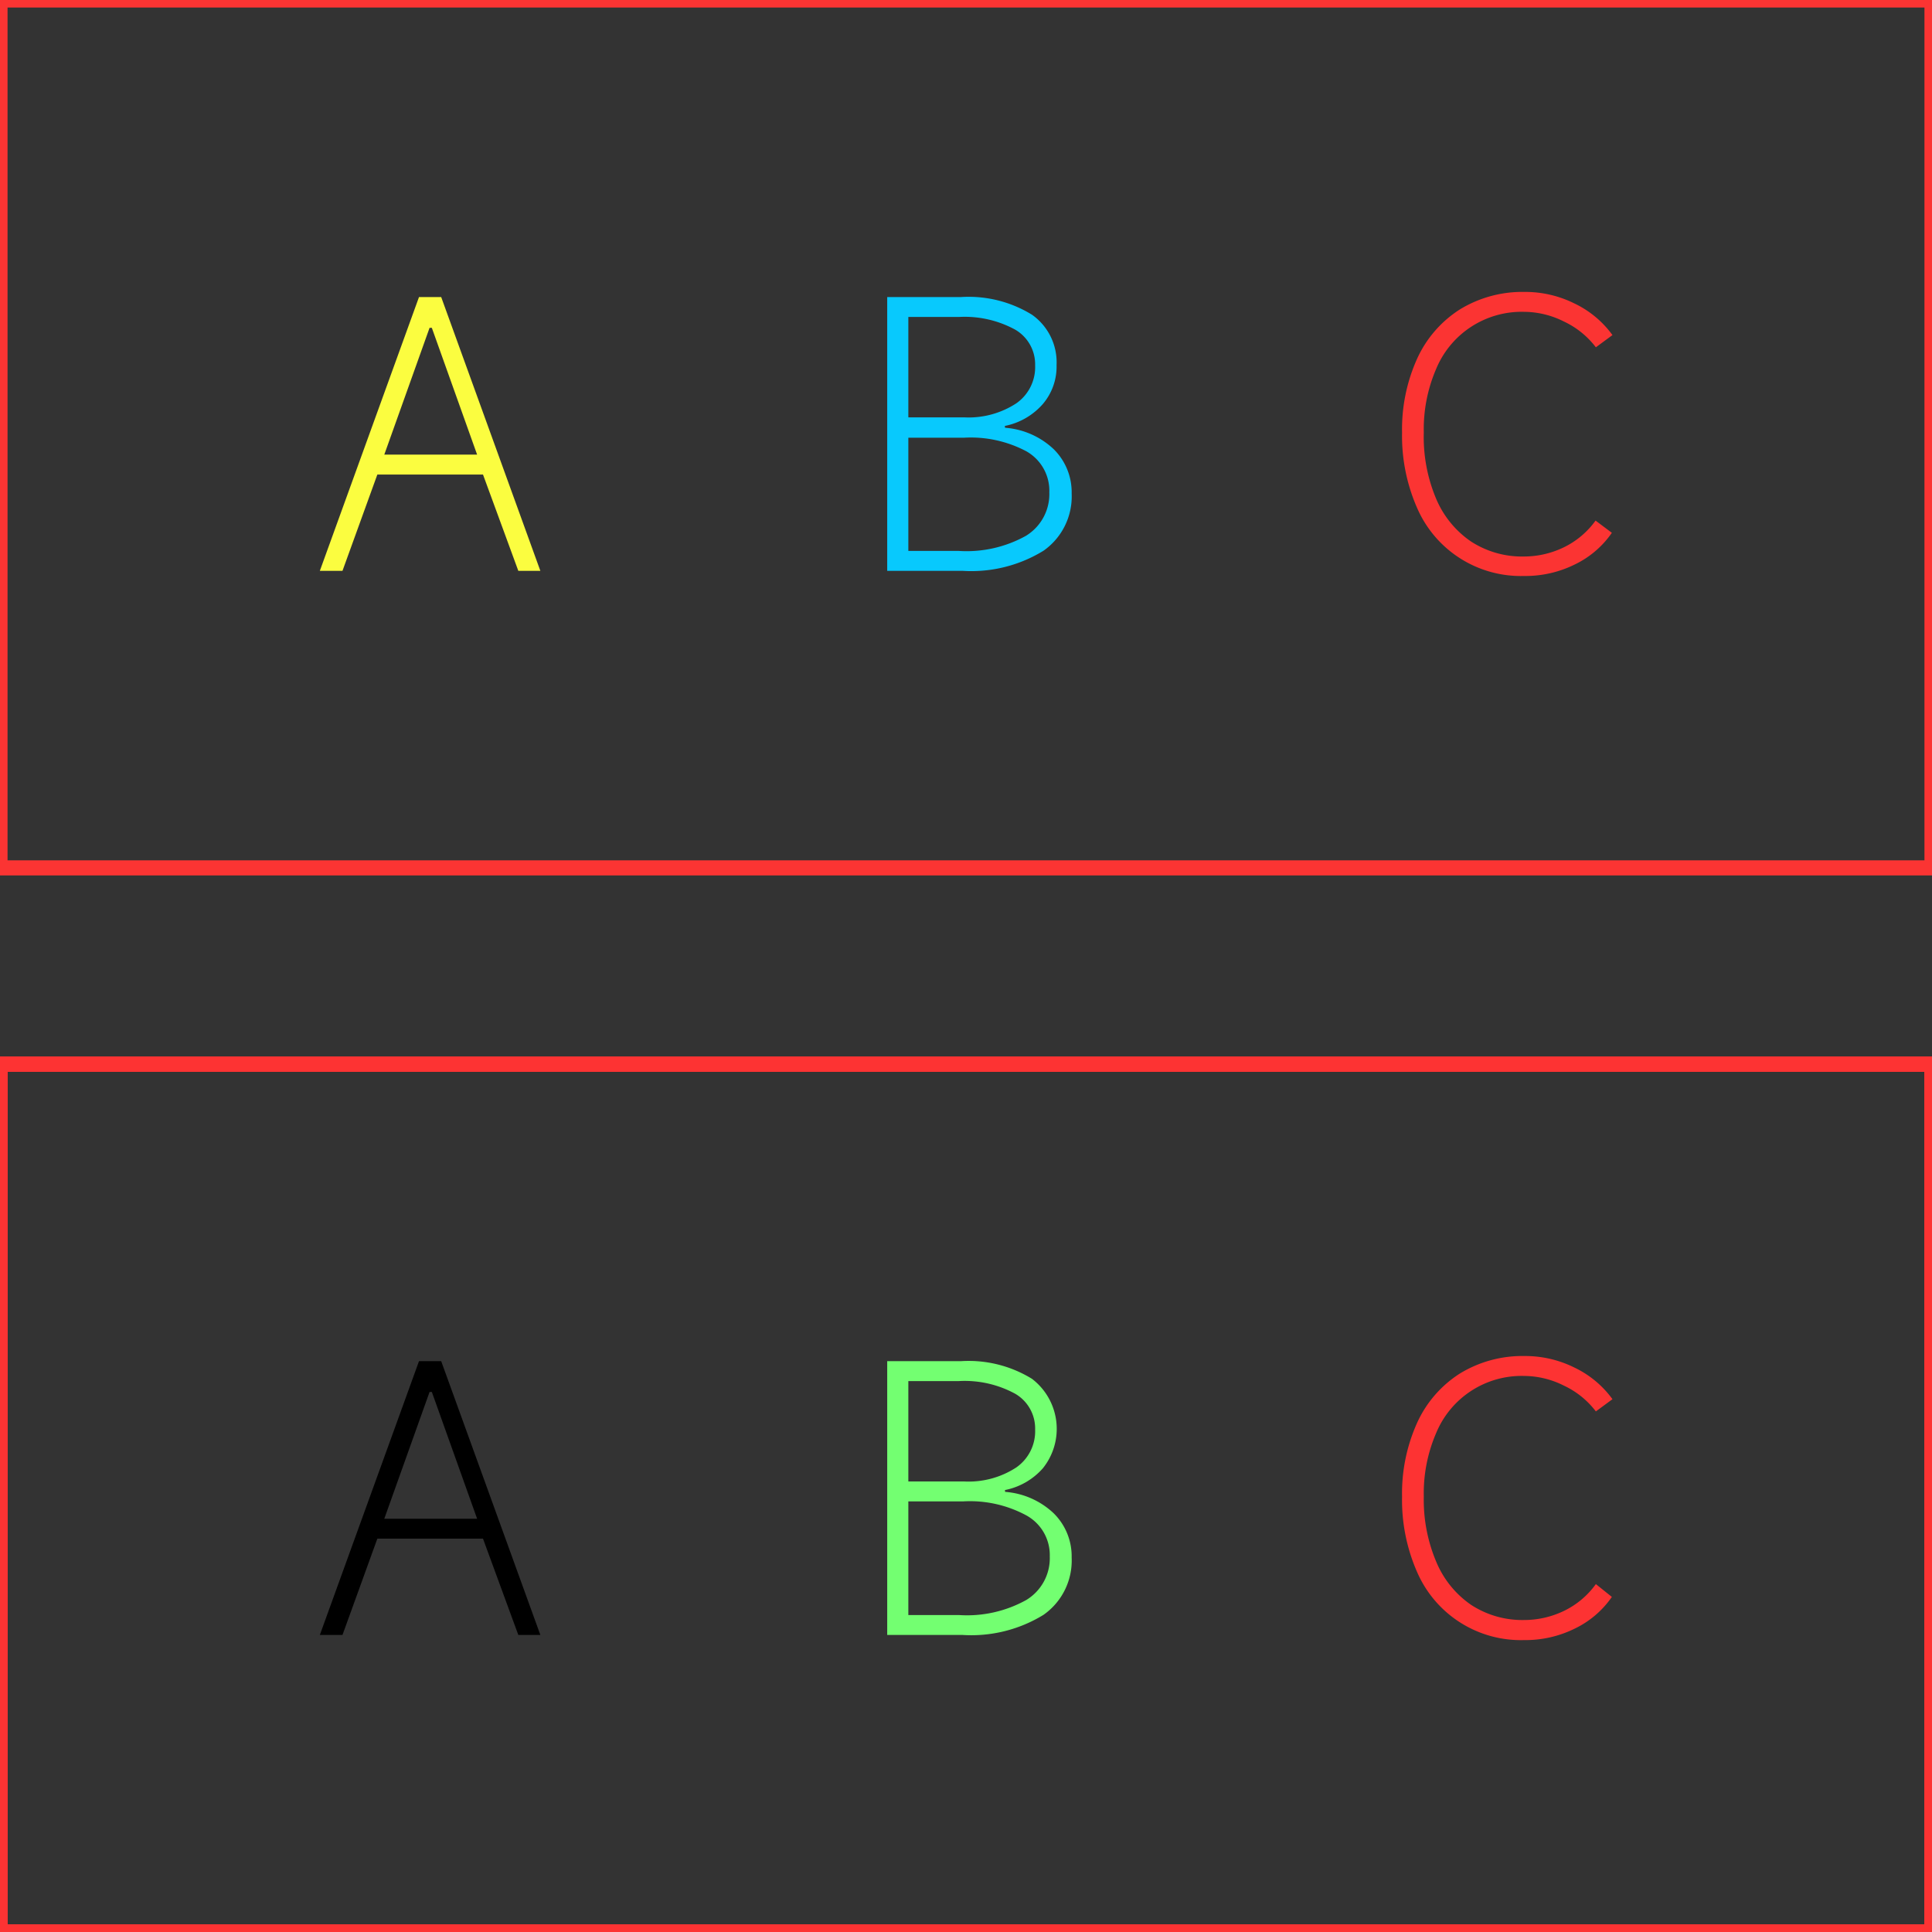 <svg id="图层_2" data-name="图层 2" xmlns="http://www.w3.org/2000/svg" viewBox="0 0 128 128"><rect x="0" y="0" width="128" height="128" fill="#333333" stroke="none"/><defs><style>.cls-hz1tjgw7,.cls-metrsvmg{fill:none;stroke-linejoin:round;}.cls-hz1tjgw7{stroke:#fd3333;}.cls-metrsvmg{stroke:#fb3433;}.cls-z9o1k5g3bfs8l5a{fill:#fdff40;}.cls-d35iqwy1{fill:#73ff71;}.cls-lg1ukqan{fill:#fd3333;}.cls-zcoc7pif{fill:#fbfd40;}.cls-jwed7r8j{fill:#08c9fd;}.cls-n84a31ok{fill:#fb3433;}.cls-vza3lq8j{opacity:0.16;}</style></defs><g id="运行水电厂"><rect class="cls-hz1tjgw7" y="70.5" width="128" height="57.5"/><rect class="cls-hz1tjgw7" y="70.5" width="128" height="57.5"/><rect class="cls-hz1tjgw7" y="70.5" width="128" height="57.5"/><rect class="cls-hz1tjgw7" y="70.5" width="128" height="57.5"/><rect class="cls-metrsvmg" width="128" height="57.5"/><path class="cls-7bfs8l5a" d="M35.8,108.32H34.34L32,101.94H25l-2.31,6.38H21.19l6.57-18.14h1.47Zm-7.34-16.1-3,8.4h6.15l-3-8.4Z"/><path class="cls-d35iqwy1" d="M66.59,98.84a5.25,5.25,0,0,1,3.21,1.41A4,4,0,0,1,71,103.19a4.39,4.39,0,0,1-1.87,3.8,9.13,9.13,0,0,1-5.35,1.33h-5V90.18h4.9a8,8,0,0,1,4.69,1.17,4.17,4.17,0,0,1,.72,5.93,4.51,4.51,0,0,1-2.51,1.44ZM60.18,91.5v6.65h3.68a5.78,5.78,0,0,0,3.46-.92,2.92,2.92,0,0,0,1.26-2.52,2.66,2.66,0,0,0-1.32-2.37,7,7,0,0,0-3.74-.84ZM63.52,107A8.08,8.08,0,0,0,68,106a3.24,3.24,0,0,0,1.55-2.88A3,3,0,0,0,68,100.4a7.86,7.86,0,0,0-4.17-.93H60.18V107Z"/><path class="cls-lg1ukqan" d="M106.79,105.8a6.29,6.29,0,0,1-2.46,2.1,7.36,7.36,0,0,1-3.35.76,7.49,7.49,0,0,1-7.09-4.5,11.85,11.85,0,0,1-1-5,11.37,11.37,0,0,1,1-4.9A7.59,7.59,0,0,1,96.72,91,7.94,7.94,0,0,1,101,89.84a7.33,7.33,0,0,1,3.3.76,6.65,6.65,0,0,1,2.53,2.1l-1.1.81a5.69,5.69,0,0,0-2.12-1.71,5.92,5.92,0,0,0-2.63-.64,6.13,6.13,0,0,0-5.83,3.78,10.07,10.07,0,0,0-.82,4.21,10.52,10.52,0,0,0,.82,4.31,6.47,6.47,0,0,0,2.32,2.87,6.21,6.21,0,0,0,3.51,1,6.09,6.09,0,0,0,2.65-.61,5.6,5.6,0,0,0,2.1-1.77Z"/><path class="cls-zcoc7pif" d="M35.8,37.82H34.34L32,31.44H25l-2.31,6.38H21.19l6.57-18.14h1.47Zm-7.34-16.1-3,8.4h6.15l-3-8.4Z"/><path class="cls-jwed7r8j" d="M66.59,28.34a5.25,5.25,0,0,1,3.21,1.41A4,4,0,0,1,71,32.69a4.39,4.39,0,0,1-1.87,3.8,9.13,9.13,0,0,1-5.35,1.33h-5V19.68h4.9a8,8,0,0,1,4.69,1.17A3.86,3.86,0,0,1,70,24.19a3.82,3.82,0,0,1-.92,2.59,4.51,4.51,0,0,1-2.51,1.44ZM60.18,21v6.65h3.68a5.78,5.78,0,0,0,3.46-.92,2.92,2.92,0,0,0,1.26-2.52,2.66,2.66,0,0,0-1.32-2.37A7,7,0,0,0,63.52,21Zm3.34,15.5a8.08,8.08,0,0,0,4.45-1,3.24,3.24,0,0,0,1.55-2.88A3,3,0,0,0,68,29.9,7.86,7.86,0,0,0,63.86,29H60.18V36.5Z"/><path class="cls-n84a31ok" d="M106.79,35.3a6.29,6.29,0,0,1-2.46,2.1,7.36,7.36,0,0,1-3.35.76,7.49,7.49,0,0,1-7.09-4.5,11.85,11.85,0,0,1-1-5,11.37,11.37,0,0,1,1-4.9,7.59,7.59,0,0,1,2.83-3.26A7.94,7.94,0,0,1,101,19.34a7.33,7.33,0,0,1,3.3.76,6.65,6.65,0,0,1,2.53,2.1l-1.1.81a5.69,5.69,0,0,0-2.12-1.71,5.92,5.92,0,0,0-2.63-.64,6.13,6.13,0,0,0-5.83,3.78,10.07,10.07,0,0,0-.82,4.21A10.52,10.52,0,0,0,95.13,33a6.47,6.47,0,0,0,2.32,2.87,6.21,6.21,0,0,0,3.51,1,6.09,6.09,0,0,0,2.65-.61,5.6,5.6,0,0,0,2.1-1.77Z"/><g class="cls-vza3lq8j"></g></g></svg>